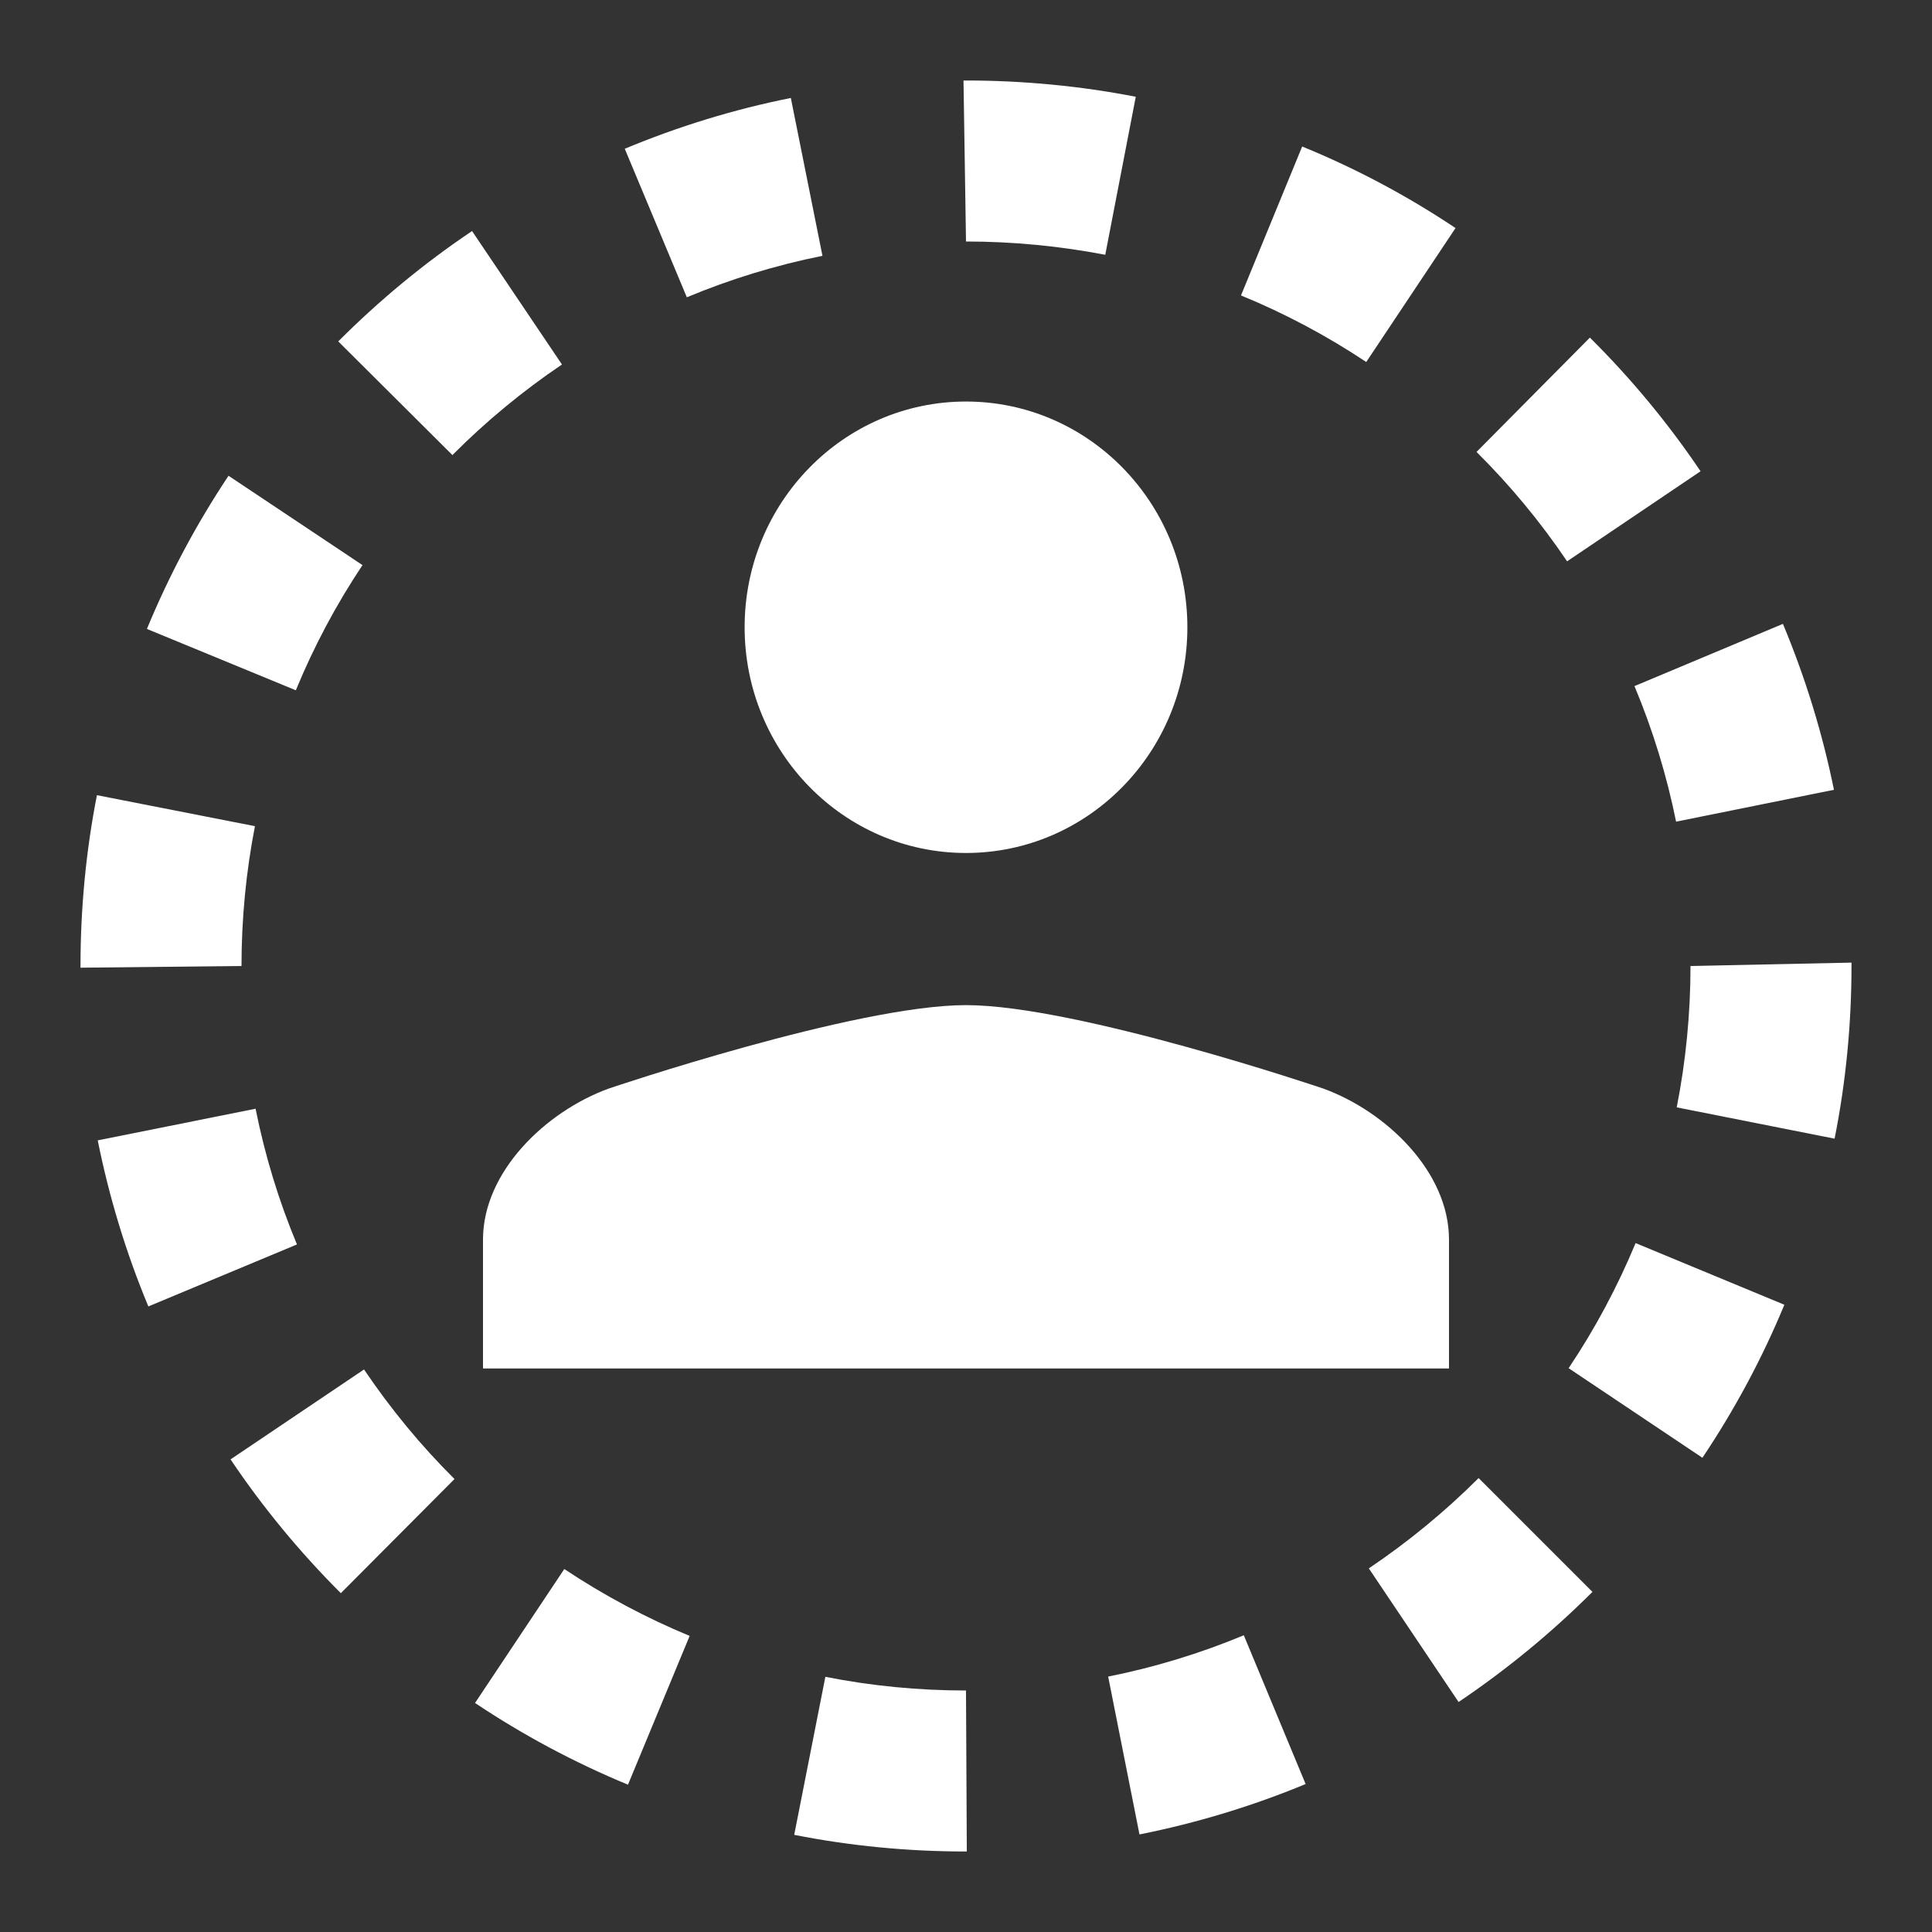 <?xml version="1.0" encoding="utf-8"?>
<svg version="1.1" xmlns="http://www.w3.org/2000/svg" xmlns:xlink="http://www.w3.org/1999/xlink" x="0px" y="0px" width="24px"
	 height="24px" viewBox="0 0 24 24" style="enable-background:new 0 0 24 24;" xml:space="preserve">
		<rect x="0" y="0" width="24" height="24" fill="#333333" stroke="none"/>
		<ellipse fill="#ffffff" cx="12" cy="7.792" rx="2.75" ry="2.804"/>
		<path fill="#ffffff" d="M16.437,13.522c0,0-3.059-1.036-4.437-1.036s-4.437,1.036-4.437,1.036
			C6.775,13.809,6,14.559,6,15.398V17h6h6v-1.602C18,14.559,17.225,13.809,16.437,13.522z"/>
		<path fill="#ffffff" d="M12.01,23H12c-0.72,0-1.438-0.069-2.134-0.207l0.387-1.963C10.823,20.943,11.41,21,12,21
			L12.01,23z M14.155,22.788l-0.389-1.961c0.574-0.114,1.141-0.287,1.685-0.513l0.768,1.848
			C15.553,22.438,14.858,22.648,14.155,22.788z M7.801,22.17c-0.663-0.274-1.303-0.616-1.9-1.015l1.109-1.664
			c0.49,0.326,1.014,0.606,1.557,0.831L7.801,22.17z M18.119,21.143l-1.115-1.66c0.489-0.329,0.948-0.707,1.364-1.122l1.414,1.414
			C19.275,20.281,18.716,20.741,18.119,21.143z M4.234,19.791c-0.507-0.506-0.969-1.065-1.37-1.662l1.658-1.117
			c0.33,0.489,0.708,0.948,1.124,1.361L4.234,19.791z M21.148,18.109l-1.662-1.113c0.328-0.489,0.607-1.012,0.832-1.554l1.848,0.766
			C21.892,16.871,21.549,17.511,21.148,18.109z M1.843,16.229c-0.276-0.662-0.487-1.356-0.629-2.063l1.961-0.393
			c0.115,0.577,0.288,1.145,0.514,1.686L1.843,16.229z M22.79,14.145l-1.961-0.389C20.942,13.182,21,12.591,21,12l2-0.042V12
			C23,12.722,22.93,13.443,22.79,14.145z M1,12.021V12c0-0.716,0.068-1.429,0.204-2.122l1.963,0.385C3.057,10.828,3,11.413,3,12
			L1,12.021z M20.821,10.207c-0.116-0.575-0.29-1.142-0.517-1.684l1.844-0.773c0.278,0.664,0.491,1.357,0.634,2.061L20.821,10.207z
			 M3.675,8.575l-1.85-0.762C2.099,7.149,2.439,6.51,2.839,5.91L4.503,7.02C4.177,7.509,3.898,8.032,3.675,8.575z M19.467,6.973
			c-0.329-0.488-0.708-0.945-1.125-1.359l1.408-1.42c0.51,0.505,0.972,1.063,1.375,1.66L19.467,6.973z M5.62,5.653L4.202,4.241
			c0.507-0.508,1.065-0.97,1.662-1.371l1.117,1.658C6.493,4.857,6.035,5.236,5.62,5.653z M16.972,4.497
			c-0.488-0.325-1.012-0.604-1.556-0.827l0.76-1.85c0.666,0.272,1.307,0.613,1.905,1.013L16.972,4.497z M8.532,3.693L7.761,1.848
			c0.664-0.277,1.357-0.49,2.063-0.631l0.393,1.961C9.641,3.293,9.074,3.467,8.532,3.693z M13.73,3.165C13.162,3.056,12.579,3,12,3
			l-0.031-2H12c0.706,0,1.416,0.067,2.109,0.202L13.73,3.165z"/>
</svg>

